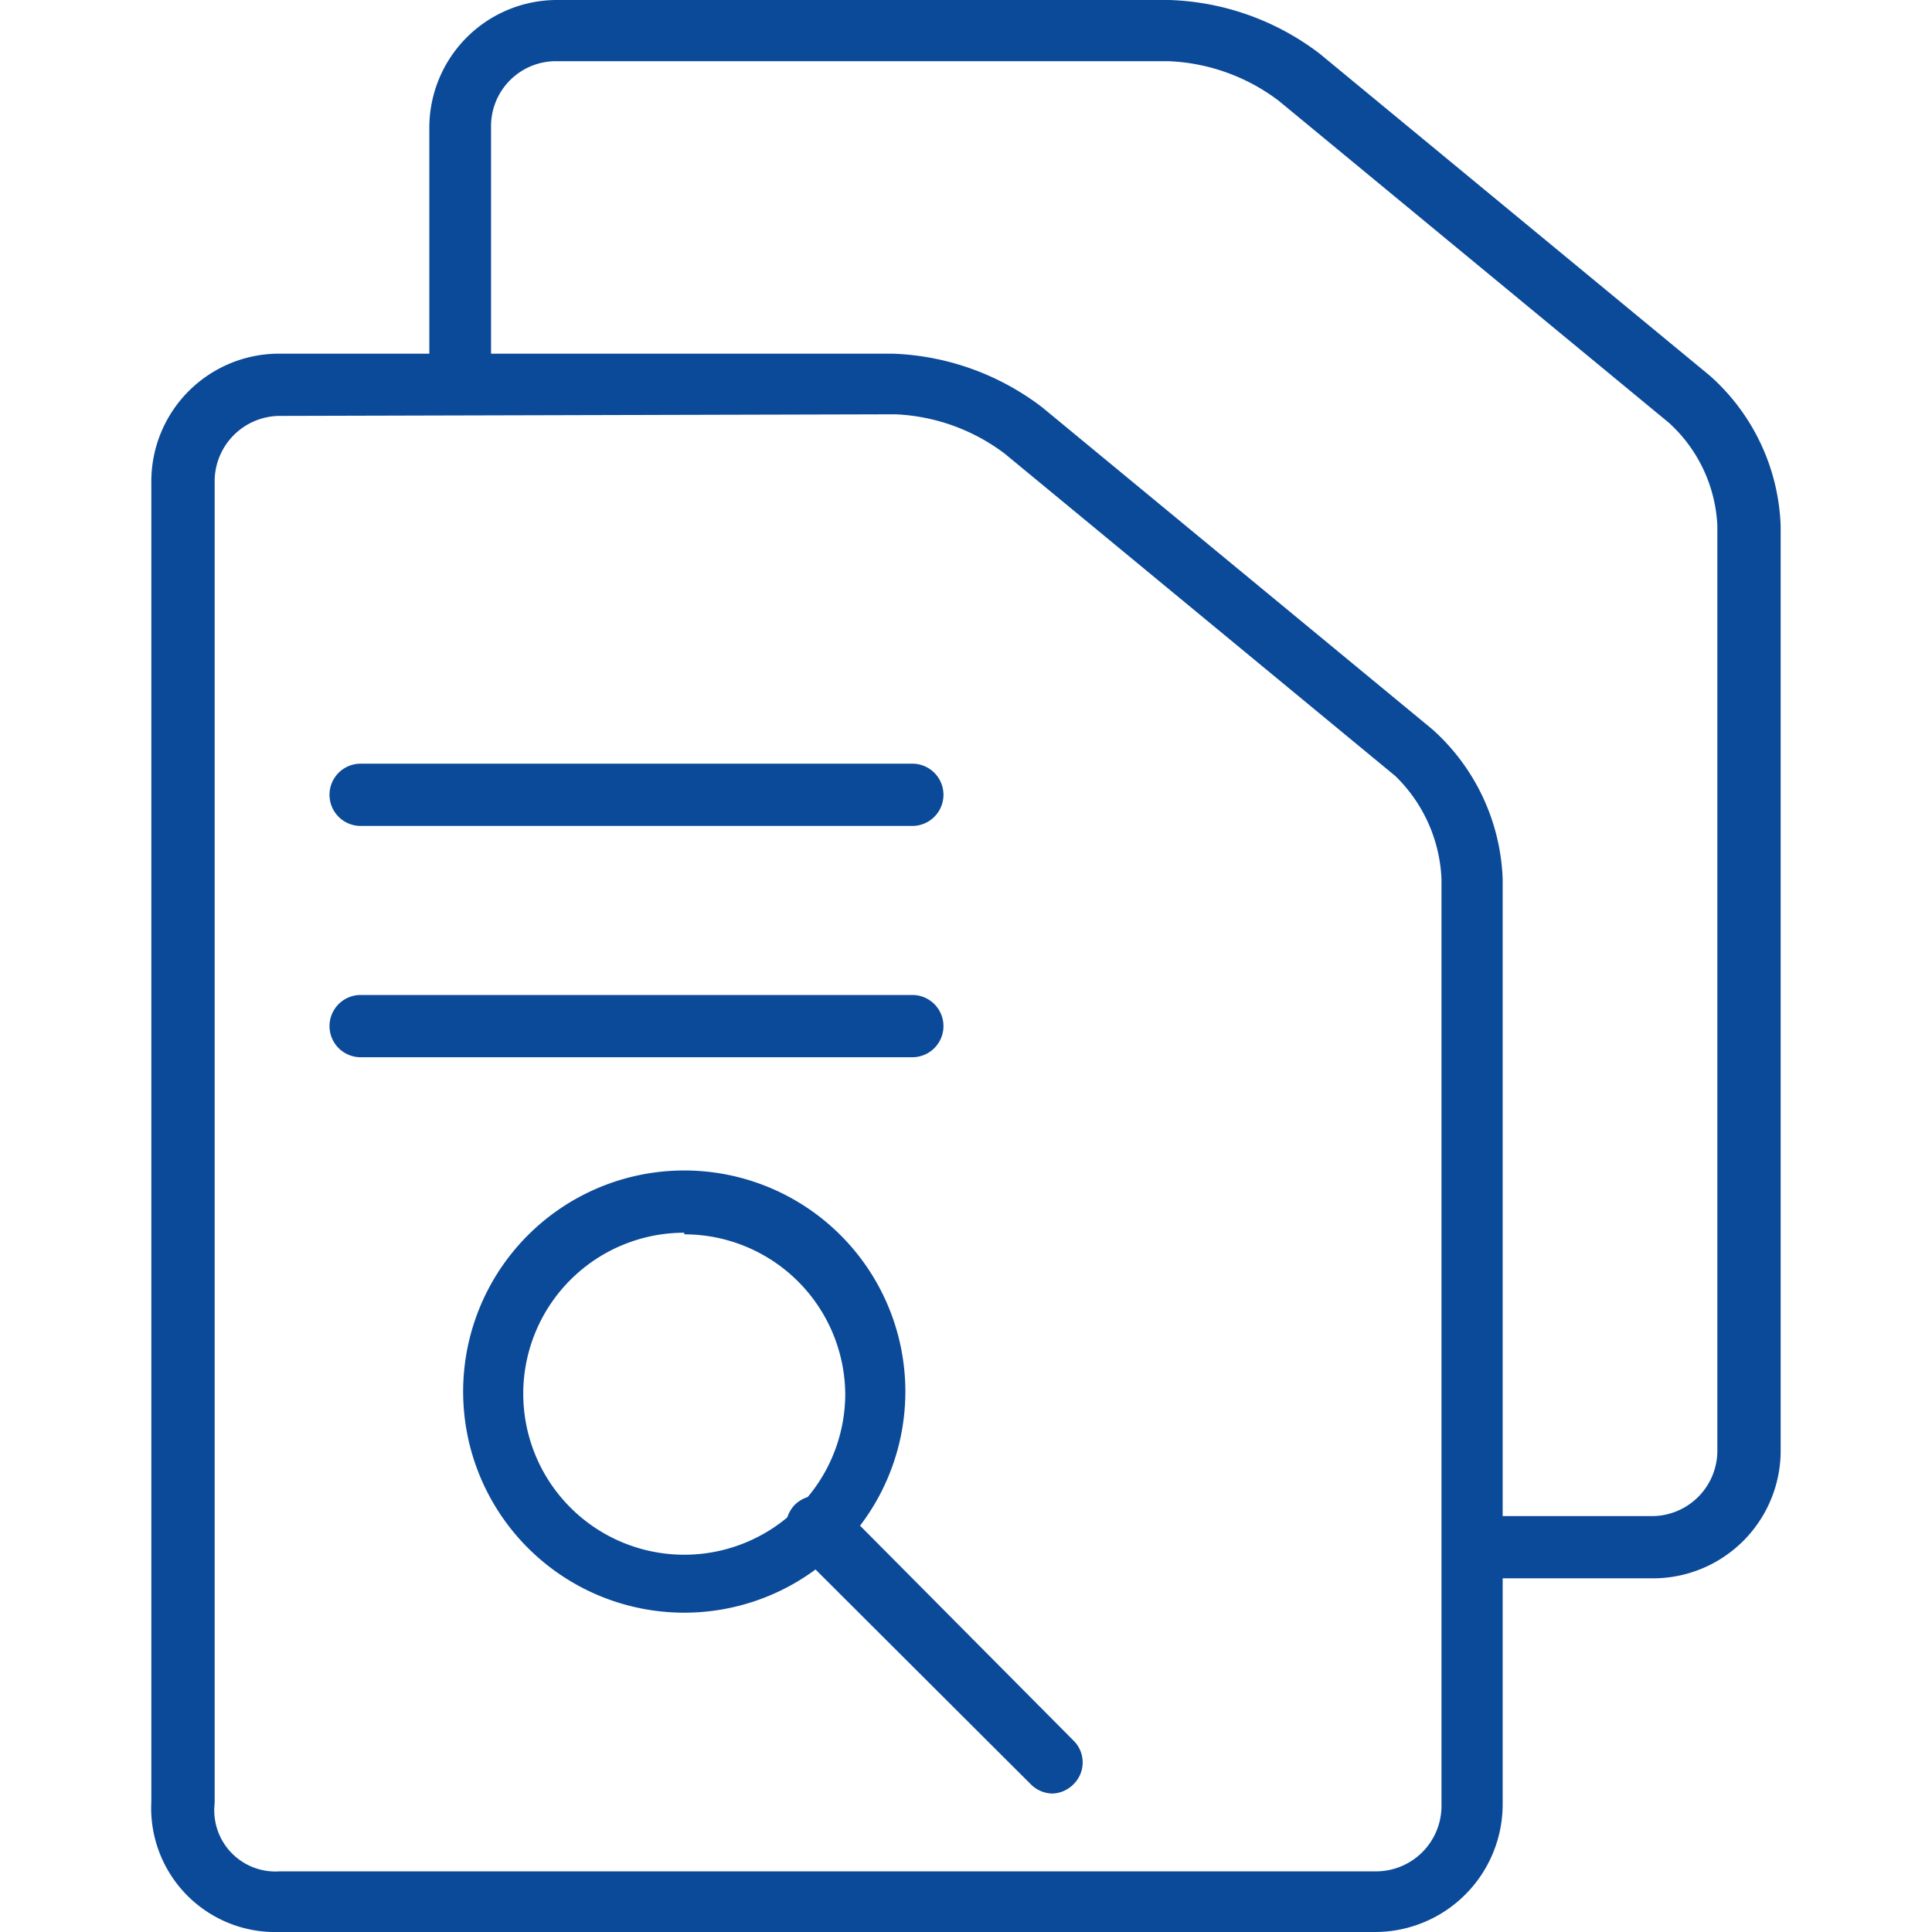 <svg id="Layer_1" data-name="Layer 1" xmlns="http://www.w3.org/2000/svg" viewBox="0 0 36 36"><defs><style>.cls-1{fill:#0b4a99;}</style></defs><path class="cls-1" d="M30.81,29.41h-3.1V28.25h3.1A1.22,1.22,0,0,0,32,27V9.79a2.76,2.76,0,0,0-.9-1.91l-7.27-6a3.64,3.64,0,0,0-2.06-.74H10.36A1.21,1.21,0,0,0,9.15,2.37V7.25H8V2.37A2.38,2.38,0,0,1,10.36,0H21.79a4.87,4.87,0,0,1,2.8,1l7.27,6a3.92,3.92,0,0,1,1.32,2.81V27A2.38,2.38,0,0,1,30.81,29.41Z"/><path class="cls-1" d="M25.64,36H5.19a2.31,2.31,0,0,1-2.37-2.43V9A2.38,2.38,0,0,1,5.19,6.59H16.63a4.86,4.86,0,0,1,2.79,1l7.27,6A3.93,3.93,0,0,1,28,16.38V33.63A2.38,2.38,0,0,1,25.64,36ZM5.19,7.75A1.22,1.22,0,0,0,4,9v24.6a1.14,1.14,0,0,0,1.21,1.27H25.64a1.22,1.22,0,0,0,1.22-1.21V16.38A2.84,2.84,0,0,0,26,14.46l-7.27-6a3.63,3.63,0,0,0-2.05-.74Z"/><path class="cls-1" d="M17,15.39H6.72a.58.58,0,0,1,0-1.16H17a.58.58,0,0,1,0,1.16Z"/><path class="cls-1" d="M17,19.7H6.72a.58.58,0,0,1,0-1.16H17a.58.58,0,1,1,0,1.16Z"/><path class="cls-1" d="M12.75,30.05a4.12,4.12,0,1,1,4.12-4.12A4.12,4.12,0,0,1,12.75,30.05Zm0-7.08a3,3,0,1,0,3,3A3,3,0,0,0,12.75,23Z"/><path class="cls-1" d="M19.62,33.42a.58.58,0,0,1-.41-.17l-4.4-4.39a.59.59,0,0,1,0-.82.59.59,0,0,1,.83,0L20,32.43a.57.57,0,0,1,0,.82A.58.58,0,0,1,19.62,33.42Z"/></svg>